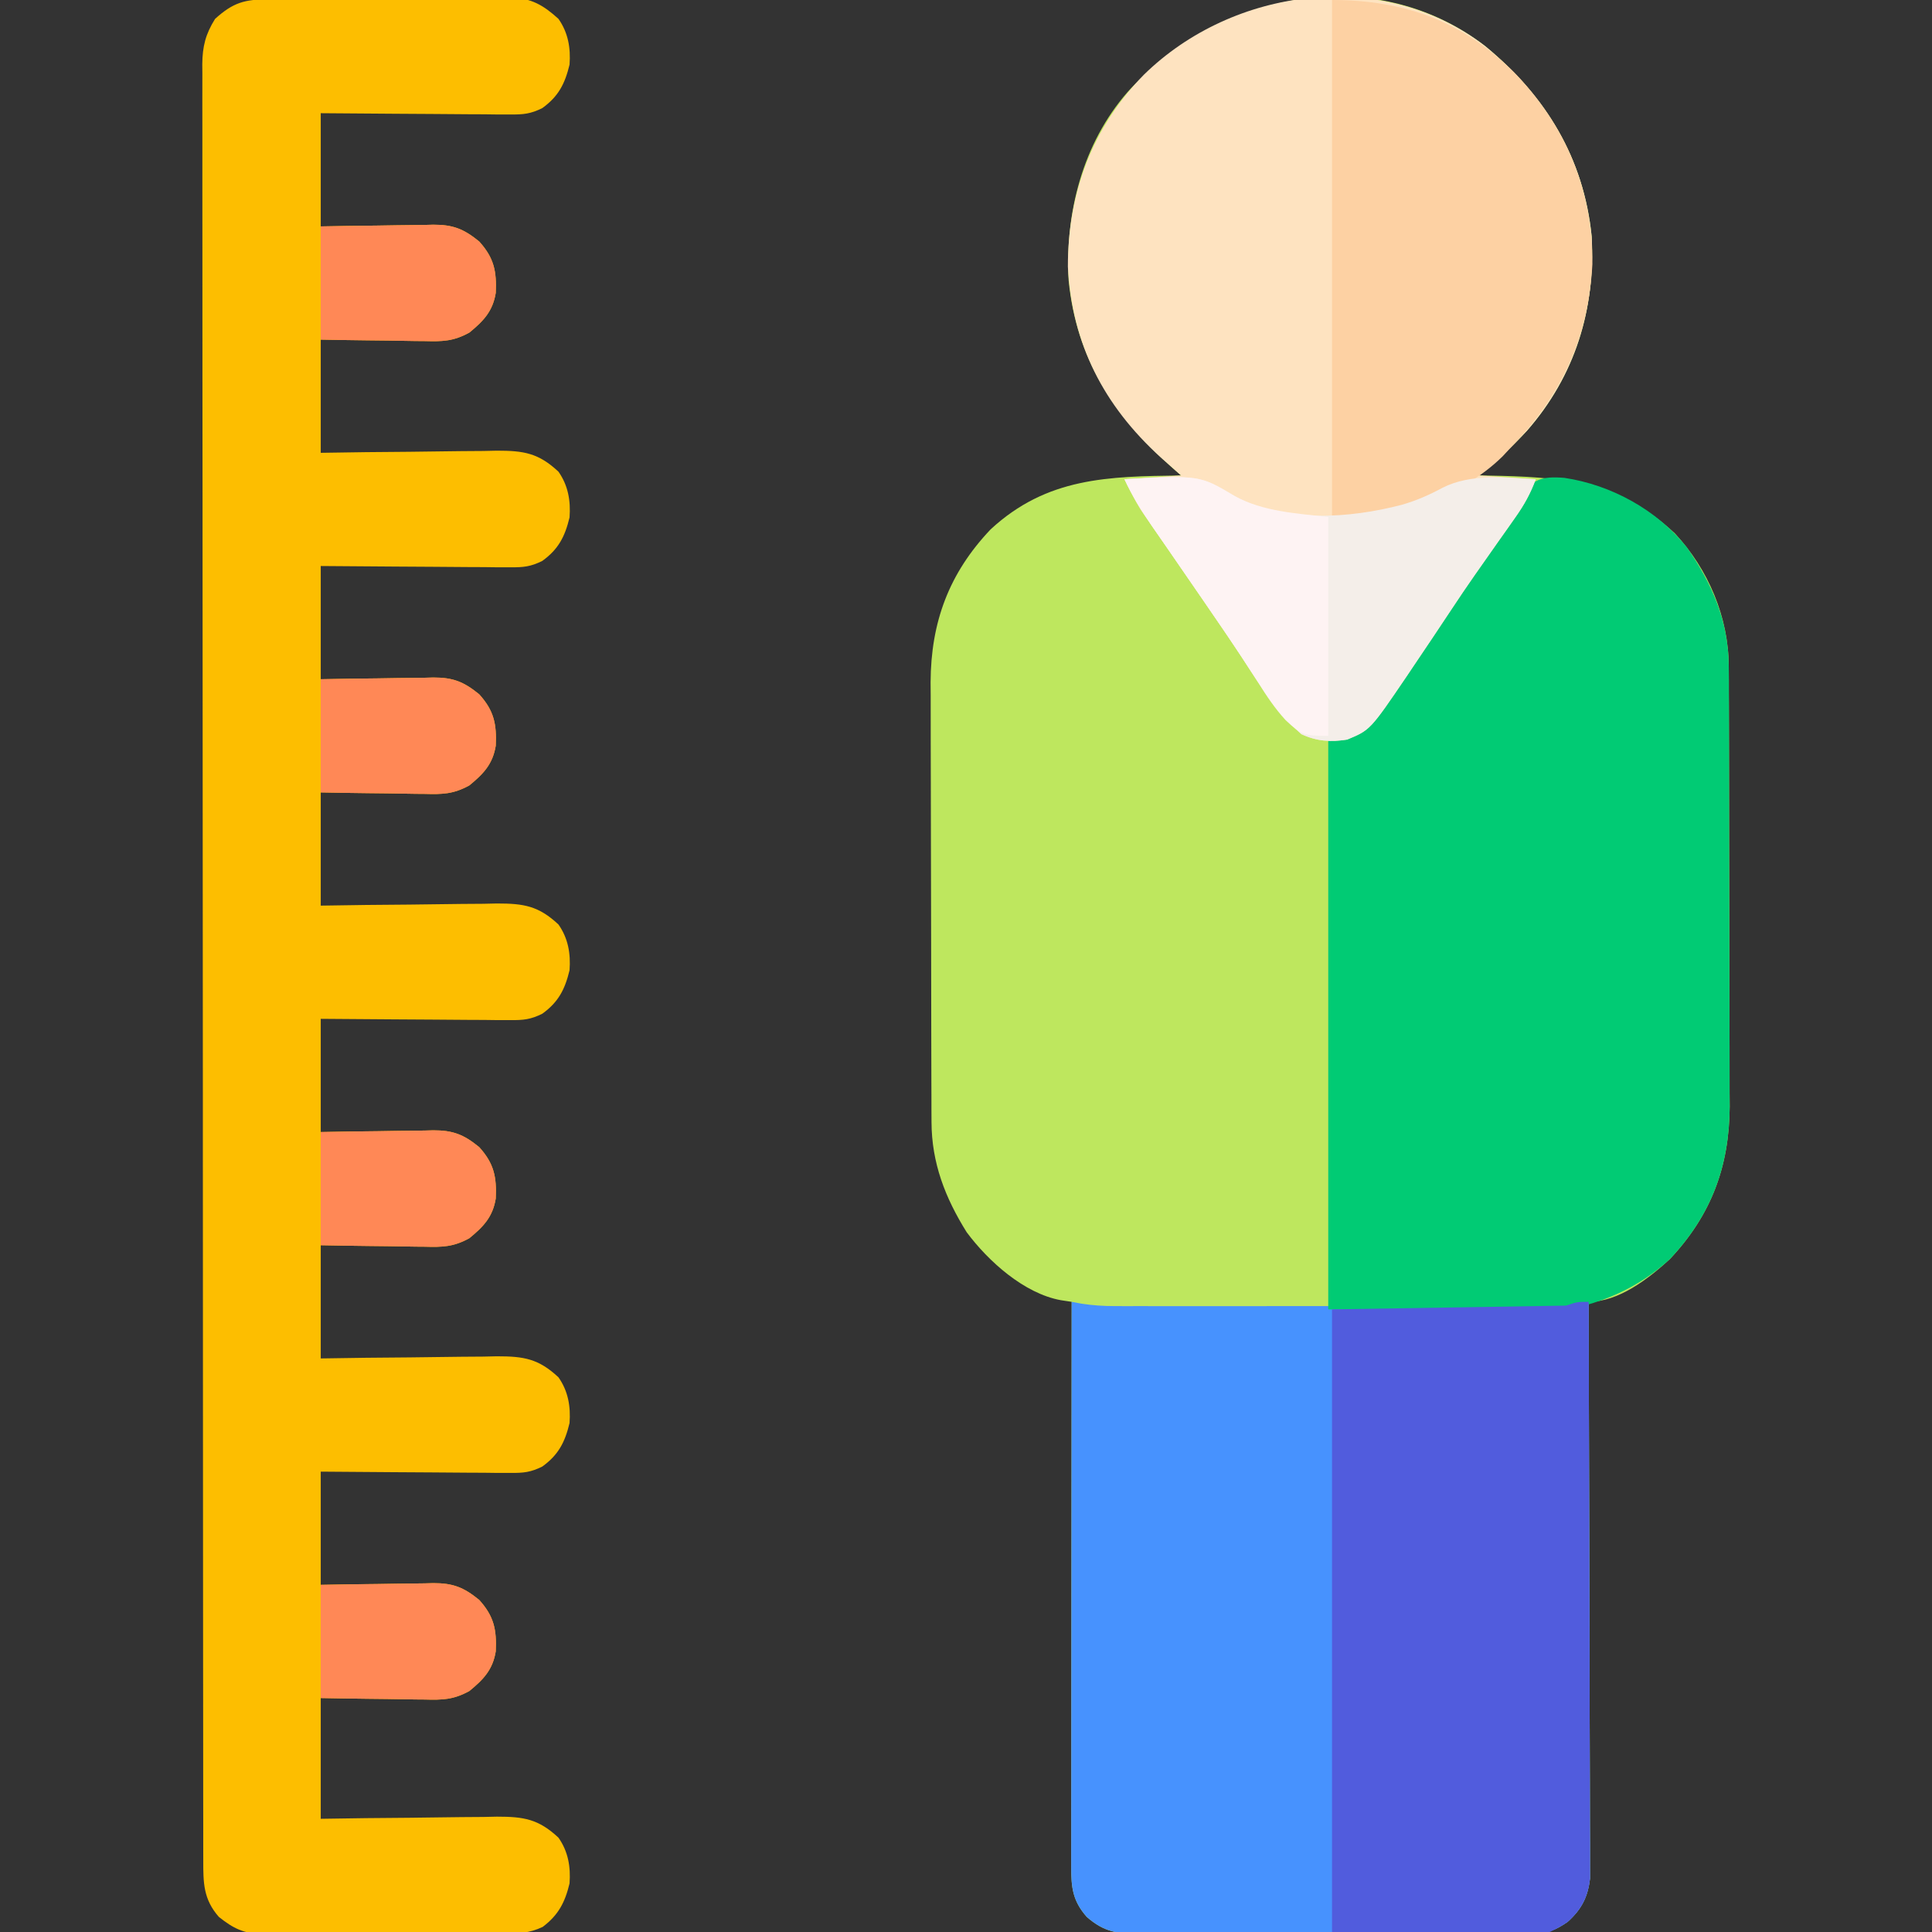 <?xml version="1.0" encoding="UTF-8"?>
<svg version="1.1" xmlns="http://www.w3.org/2000/svg" width="512" height="512">
<rect width="100%" height="100%" fill="#333333" stroke="none"/>
<path d="M0 0 C16 13.172 26.139 29.614 28.214 50.455 C29.205 69.729 23.841 87.335 11.026 101.955 C7.122 106.247 2.798 109.995 -1.599 113.768 C-0.904 113.777 -0.21 113.786 0.506 113.796 C19.948 114.125 35.283 115.197 50.214 129.08 C59.154 138.662 64.501 151.346 64.542 164.42 C64.548 165.521 64.553 166.623 64.559 167.758 C64.561 169.549 64.561 169.549 64.562 171.375 C64.567 172.645 64.572 173.914 64.578 175.221 C64.591 178.693 64.597 182.164 64.602 185.635 C64.604 187.809 64.609 189.984 64.613 192.158 C64.627 198.975 64.636 205.792 64.64 212.61 C64.645 220.451 64.662 228.291 64.691 236.132 C64.713 242.212 64.723 248.291 64.724 254.37 C64.725 257.992 64.731 261.614 64.749 265.236 C64.769 269.285 64.764 273.334 64.758 277.383 C64.767 278.565 64.776 279.747 64.786 280.964 C64.706 296.932 59.887 309.801 48.905 321.471 C43.259 326.65 35.374 332.768 27.401 332.768 C27.404 333.566 27.407 334.364 27.41 335.187 C27.476 354.617 27.526 374.047 27.557 393.476 C27.572 402.872 27.593 412.268 27.628 421.665 C27.658 429.854 27.677 438.044 27.684 446.234 C27.688 450.57 27.697 454.906 27.719 459.243 C27.739 463.325 27.745 467.408 27.741 471.49 C27.742 472.987 27.747 474.485 27.759 475.982 C27.774 478.029 27.77 480.076 27.762 482.124 C27.765 483.269 27.768 484.413 27.771 485.593 C27.196 490.535 25.516 493.761 21.839 497.08 C18.479 499.406 16.796 499.895 12.759 499.915 C11.781 499.922 10.802 499.929 9.794 499.936 C8.717 499.939 7.639 499.942 6.529 499.945 C4.832 499.954 4.832 499.954 3.1 499.964 C-0.659 499.984 -4.418 499.996 -8.177 500.006 C-9.458 500.01 -10.74 500.014 -12.06 500.018 C-18.143 500.037 -24.225 500.051 -30.308 500.06 C-37.326 500.07 -44.343 500.096 -51.361 500.136 C-57.441 500.17 -63.521 500.182 -69.602 500.186 C-72.187 500.191 -74.772 500.203 -77.357 500.221 C-80.975 500.245 -84.591 500.245 -88.209 500.238 C-89.278 500.25 -90.348 500.263 -91.449 500.276 C-97.495 500.234 -100.991 499.796 -105.599 495.768 C-109.327 491.525 -109.723 488.021 -109.719 482.484 C-109.72 481.168 -109.722 479.851 -109.723 478.494 C-109.72 477.032 -109.716 475.569 -109.712 474.107 C-109.712 472.569 -109.712 471.032 -109.713 469.495 C-109.713 465.317 -109.707 461.14 -109.7 456.962 C-109.694 452.598 -109.693 448.234 -109.692 443.87 C-109.689 435.604 -109.681 427.338 -109.671 419.072 C-109.659 409.662 -109.654 400.252 -109.649 390.842 C-109.638 371.484 -109.621 352.126 -109.599 332.768 C-110.539 332.625 -111.479 332.483 -112.447 332.336 C-122.167 330.583 -131.683 322.036 -137.419 314.318 C-143.12 305.193 -146.705 295.948 -146.739 285.116 C-146.745 284.014 -146.75 282.912 -146.756 281.777 C-146.757 280.584 -146.759 279.39 -146.76 278.16 C-146.765 276.891 -146.77 275.622 -146.775 274.314 C-146.788 270.843 -146.794 267.371 -146.799 263.9 C-146.802 261.726 -146.806 259.552 -146.81 257.378 C-146.824 250.56 -146.834 243.743 -146.838 236.926 C-146.842 229.085 -146.86 221.244 -146.889 213.403 C-146.91 207.323 -146.92 201.244 -146.922 195.165 C-146.923 191.543 -146.928 187.921 -146.946 184.299 C-146.966 180.25 -146.962 176.201 -146.955 172.152 C-146.964 170.97 -146.974 169.788 -146.983 168.571 C-146.904 152.623 -142.105 139.676 -131.075 128.057 C-116.132 114.245 -99.905 114.027 -80.599 113.768 C-81.372 113.09 -82.146 112.411 -82.942 111.713 C-98.341 98.039 -108.34 82.99 -110.411 62.018 C-111.353 44.085 -106.699 25.843 -94.76 12.133 C-70.963 -14.064 -29.686 -22.885 0 0 Z " fill="#BEE75E" transform="translate(393.599,12.232)"/>
<path d="M0 0 C0.74 -0.008 1.48 -0.016 2.243 -0.025 C4.698 -0.05 7.153 -0.066 9.609 -0.081 C10.448 -0.086 11.287 -0.091 12.151 -0.097 C16.594 -0.123 21.037 -0.143 25.48 -0.157 C30.062 -0.174 34.644 -0.219 39.226 -0.27 C42.754 -0.303 46.283 -0.315 49.811 -0.32 C51.5 -0.327 53.188 -0.342 54.877 -0.366 C57.246 -0.398 59.614 -0.398 61.984 -0.391 C62.676 -0.407 63.368 -0.423 64.08 -0.44 C69.572 -0.371 72.875 1.609 76.816 5.193 C79.38 8.842 80.082 12.911 79.753 17.318 C78.525 22.395 76.815 25.752 72.532 28.84 C69.451 30.375 67.532 30.557 64.107 30.533 C62.987 30.533 61.866 30.533 60.711 30.533 C59.512 30.517 58.313 30.502 57.077 30.486 C55.841 30.482 54.606 30.477 53.332 30.473 C50.059 30.459 46.786 30.432 43.513 30.399 C40.168 30.368 36.823 30.355 33.478 30.339 C26.923 30.309 20.37 30.25 13.816 30.193 C13.816 40.093 13.816 49.993 13.816 60.193 C16.345 60.146 18.874 60.1 21.48 60.052 C23.942 60.021 26.404 59.997 28.867 59.973 C30.572 59.953 32.277 59.926 33.982 59.891 C36.44 59.842 38.897 59.82 41.355 59.802 C42.111 59.782 42.868 59.761 43.647 59.74 C48.832 59.738 51.679 60.814 55.816 64.193 C59.752 68.543 60.455 72.111 60.198 77.794 C59.418 82.685 56.918 85.292 53.196 88.333 C48.981 90.652 46.066 90.712 41.355 90.583 C40.564 90.578 39.774 90.572 38.959 90.566 C36.452 90.544 33.947 90.494 31.441 90.443 C29.734 90.423 28.027 90.405 26.32 90.388 C22.151 90.348 17.985 90.269 13.816 90.193 C13.816 100.093 13.816 109.993 13.816 120.193 C17.777 120.135 21.738 120.077 25.82 120.017 C29.665 119.978 33.511 119.948 37.357 119.918 C40.026 119.896 42.693 119.859 45.362 119.816 C49.202 119.755 53.041 119.727 56.882 119.705 C58.665 119.666 58.665 119.666 60.485 119.626 C67.645 119.624 71.517 120.248 76.816 125.193 C79.38 128.842 80.082 132.911 79.753 137.318 C78.525 142.395 76.815 145.752 72.532 148.84 C69.451 150.375 67.532 150.557 64.107 150.533 C62.987 150.533 61.866 150.533 60.711 150.533 C59.512 150.517 58.313 150.502 57.077 150.486 C55.841 150.482 54.606 150.477 53.332 150.473 C50.059 150.459 46.786 150.432 43.513 150.399 C40.168 150.368 36.823 150.355 33.478 150.339 C26.923 150.309 20.37 150.25 13.816 150.193 C13.816 160.093 13.816 169.993 13.816 180.193 C16.345 180.146 18.874 180.1 21.48 180.052 C23.942 180.021 26.404 179.997 28.867 179.973 C30.572 179.953 32.277 179.926 33.982 179.891 C36.44 179.842 38.897 179.82 41.355 179.802 C42.111 179.782 42.868 179.761 43.647 179.74 C48.832 179.738 51.679 180.814 55.816 184.193 C59.752 188.543 60.455 192.111 60.198 197.794 C59.418 202.685 56.918 205.292 53.196 208.333 C48.981 210.652 46.066 210.712 41.355 210.583 C40.564 210.578 39.774 210.572 38.959 210.566 C36.452 210.544 33.947 210.494 31.441 210.443 C29.734 210.423 28.027 210.405 26.32 210.388 C22.151 210.348 17.985 210.269 13.816 210.193 C13.816 220.093 13.816 229.993 13.816 240.193 C17.777 240.135 21.738 240.077 25.82 240.017 C29.665 239.978 33.511 239.948 37.357 239.918 C40.026 239.896 42.693 239.859 45.362 239.816 C49.202 239.755 53.041 239.727 56.882 239.705 C58.665 239.666 58.665 239.666 60.485 239.626 C67.645 239.624 71.517 240.248 76.816 245.193 C79.38 248.842 80.082 252.911 79.753 257.318 C78.525 262.395 76.815 265.752 72.532 268.84 C69.451 270.375 67.532 270.557 64.107 270.533 C62.987 270.533 61.866 270.533 60.711 270.533 C59.512 270.517 58.313 270.502 57.077 270.486 C55.841 270.482 54.606 270.477 53.332 270.473 C50.059 270.459 46.786 270.432 43.513 270.399 C40.168 270.368 36.823 270.355 33.478 270.339 C26.923 270.309 20.37 270.25 13.816 270.193 C13.816 280.093 13.816 289.993 13.816 300.193 C16.345 300.146 18.874 300.1 21.48 300.052 C23.942 300.021 26.404 299.997 28.867 299.973 C30.572 299.953 32.277 299.926 33.982 299.891 C36.44 299.842 38.897 299.82 41.355 299.802 C42.111 299.782 42.868 299.761 43.647 299.74 C48.832 299.738 51.679 300.814 55.816 304.193 C59.752 308.543 60.455 312.111 60.198 317.794 C59.418 322.685 56.918 325.292 53.196 328.333 C48.981 330.652 46.066 330.712 41.355 330.583 C40.564 330.578 39.774 330.572 38.959 330.566 C36.452 330.544 33.947 330.494 31.441 330.443 C29.734 330.423 28.027 330.405 26.32 330.388 C22.151 330.348 17.985 330.269 13.816 330.193 C13.816 340.093 13.816 349.993 13.816 360.193 C17.777 360.135 21.738 360.077 25.82 360.017 C29.665 359.978 33.511 359.948 37.357 359.918 C40.026 359.896 42.693 359.859 45.362 359.816 C49.202 359.755 53.041 359.727 56.882 359.705 C58.665 359.666 58.665 359.666 60.485 359.626 C67.645 359.624 71.517 360.248 76.816 365.193 C79.38 368.842 80.082 372.911 79.753 377.318 C78.525 382.395 76.815 385.752 72.532 388.84 C69.451 390.375 67.532 390.557 64.107 390.533 C62.987 390.533 61.866 390.533 60.711 390.533 C59.512 390.517 58.313 390.502 57.077 390.486 C55.841 390.482 54.606 390.477 53.332 390.473 C50.059 390.459 46.786 390.432 43.513 390.399 C40.168 390.368 36.823 390.355 33.478 390.339 C26.923 390.309 20.37 390.25 13.816 390.193 C13.816 400.093 13.816 409.993 13.816 420.193 C16.345 420.146 18.874 420.1 21.48 420.052 C23.942 420.021 26.404 419.997 28.867 419.973 C30.572 419.953 32.277 419.926 33.982 419.891 C36.44 419.842 38.897 419.82 41.355 419.802 C42.111 419.782 42.868 419.761 43.647 419.74 C48.832 419.738 51.679 420.814 55.816 424.193 C59.752 428.543 60.455 432.111 60.198 437.794 C59.418 442.685 56.918 445.292 53.196 448.333 C48.981 450.652 46.066 450.712 41.355 450.583 C40.564 450.578 39.774 450.572 38.959 450.566 C36.452 450.544 33.947 450.494 31.441 450.443 C29.734 450.423 28.027 450.405 26.32 450.388 C22.151 450.348 17.985 450.269 13.816 450.193 C13.816 460.753 13.816 471.313 13.816 482.193 C17.777 482.135 21.738 482.077 25.82 482.017 C29.665 481.978 33.511 481.948 37.357 481.918 C40.026 481.896 42.693 481.859 45.362 481.816 C49.202 481.755 53.041 481.727 56.882 481.705 C58.665 481.666 58.665 481.666 60.485 481.626 C67.645 481.624 71.517 482.248 76.816 487.193 C79.38 490.842 80.082 494.911 79.753 499.318 C78.534 504.355 76.815 507.679 72.646 510.836 C69.135 512.519 66.086 512.622 62.275 512.597 C61.162 512.607 61.162 512.607 60.026 512.618 C57.582 512.636 55.139 512.632 52.695 512.626 C50.99 512.631 49.285 512.636 47.58 512.642 C44.01 512.651 40.44 512.649 36.87 512.639 C32.302 512.627 27.736 512.648 23.168 512.677 C19.648 512.695 16.128 512.695 12.608 512.689 C10.925 512.689 9.241 512.695 7.557 512.707 C5.2 512.722 2.843 512.712 0.486 512.695 C-0.205 512.704 -0.895 512.714 -1.607 512.724 C-6.562 512.649 -9.344 511.251 -13.184 508.193 C-17.294 503.517 -17.329 499.174 -17.316 493.188 C-17.318 492.359 -17.32 491.53 -17.322 490.676 C-17.328 487.874 -17.326 485.072 -17.325 482.27 C-17.327 480.251 -17.33 478.231 -17.334 476.212 C-17.342 470.643 -17.344 465.075 -17.344 459.507 C-17.346 453.508 -17.354 447.51 -17.361 441.512 C-17.375 427.704 -17.381 413.896 -17.385 400.087 C-17.388 393.266 -17.391 386.445 -17.395 379.623 C-17.408 356.28 -17.418 332.936 -17.422 309.593 C-17.422 308.127 -17.422 306.662 -17.423 305.196 C-17.423 303.727 -17.423 302.258 -17.423 300.788 C-17.424 297.841 -17.424 294.893 -17.425 291.946 C-17.425 291.215 -17.425 290.484 -17.425 289.731 C-17.429 266.027 -17.444 242.323 -17.468 218.619 C-17.492 193.567 -17.506 168.514 -17.507 143.462 C-17.507 140.713 -17.508 137.964 -17.508 135.215 C-17.508 134.199 -17.508 134.199 -17.508 133.163 C-17.509 122.26 -17.52 111.358 -17.535 100.455 C-17.549 89.501 -17.552 78.546 -17.544 67.592 C-17.54 61.655 -17.541 55.719 -17.555 49.782 C-17.568 44.35 -17.567 38.919 -17.555 33.488 C-17.553 31.52 -17.556 29.551 -17.565 27.583 C-17.576 24.914 -17.568 22.245 -17.556 19.575 C-17.564 18.806 -17.571 18.036 -17.579 17.243 C-17.533 12.483 -16.708 9.233 -14.184 5.193 C-9.345 0.826 -6.352 0.039 0 0 Z " fill="#FDBE00" transform="translate(71.184,-0.193)"/>
<path d="M0 0 C1.317 0.244 1.317 0.244 2.661 0.492 C5.653 0.947 8.407 1.126 11.427 1.127 C12.478 1.13 13.529 1.133 14.613 1.136 C16.319 1.132 16.319 1.132 18.061 1.129 C19.271 1.131 20.481 1.133 21.729 1.135 C25.036 1.138 28.344 1.138 31.652 1.134 C35.12 1.132 38.589 1.134 42.057 1.136 C47.881 1.138 53.705 1.135 59.529 1.13 C66.253 1.125 72.978 1.127 79.702 1.132 C85.485 1.137 91.268 1.137 97.05 1.135 C100.5 1.133 103.95 1.133 107.4 1.136 C111.246 1.14 115.093 1.135 118.939 1.129 C120.077 1.131 121.215 1.133 122.387 1.136 C123.964 1.131 123.964 1.131 125.573 1.127 C126.482 1.127 127.39 1.126 128.326 1.126 C131.278 0.987 134.096 0.537 137 0 C137.07 20.236 137.123 40.472 137.155 60.709 C137.171 70.105 137.192 79.501 137.226 88.897 C137.256 97.087 137.276 105.276 137.282 113.466 C137.286 117.803 137.295 122.139 137.317 126.475 C137.338 130.558 137.344 134.64 137.339 138.723 C137.34 140.22 137.346 141.717 137.358 143.214 C137.373 145.262 137.369 147.309 137.361 149.356 C137.364 150.501 137.366 151.646 137.369 152.825 C136.795 157.767 135.115 160.994 131.438 164.312 C128.077 166.639 126.394 167.127 122.358 167.147 C121.38 167.154 120.401 167.161 119.393 167.169 C118.315 167.172 117.238 167.174 116.128 167.177 C114.996 167.184 113.864 167.19 112.698 167.197 C108.939 167.217 105.181 167.228 101.422 167.238 C100.14 167.242 98.859 167.246 97.539 167.251 C91.456 167.269 85.373 167.284 79.291 167.292 C72.273 167.302 65.256 167.328 58.238 167.369 C52.158 167.403 46.077 167.414 39.997 167.418 C37.411 167.423 34.826 167.435 32.241 167.453 C28.624 167.478 25.007 167.477 21.39 167.47 C19.786 167.489 19.786 167.489 18.149 167.509 C12.103 167.466 8.607 167.028 4 163 C0.272 158.757 -0.125 155.254 -0.12 149.717 C-0.122 148.4 -0.123 147.083 -0.124 145.727 C-0.121 144.264 -0.117 142.802 -0.114 141.339 C-0.113 139.802 -0.113 138.264 -0.114 136.727 C-0.114 132.55 -0.108 128.372 -0.101 124.195 C-0.095 119.831 -0.095 115.466 -0.093 111.102 C-0.09 102.836 -0.082 94.57 -0.072 86.304 C-0.061 76.894 -0.055 67.485 -0.05 58.075 C-0.04 38.717 -0.022 19.358 0 0 Z " fill="#4792FE" transform="translate(284,345)"/>
<path d="M0 0 C12.456 1.883 24.471 8.484 32.397 18.362 C39.15 28.018 43.501 38.134 43.538 50.014 C43.543 51.116 43.549 52.217 43.555 53.352 C43.557 55.143 43.557 55.143 43.558 56.97 C43.566 58.874 43.566 58.874 43.573 60.816 C43.586 64.287 43.593 67.759 43.597 71.23 C43.6 73.404 43.604 75.578 43.609 77.752 C43.623 84.57 43.632 91.387 43.636 98.204 C43.641 106.045 43.658 113.886 43.687 121.727 C43.709 127.806 43.719 133.886 43.72 139.965 C43.721 143.587 43.727 147.209 43.745 150.831 C43.765 154.88 43.76 158.929 43.754 162.978 C43.763 164.16 43.772 165.341 43.782 166.559 C43.702 182.527 38.883 195.396 27.901 207.065 C3.441 229.503 -31.653 220.362 -62.603 220.362 C-62.603 170.532 -62.603 120.702 -62.603 69.362 C-59.633 68.372 -56.663 67.382 -53.603 66.362 C-51.358 64.724 -51.358 64.724 -49.884 62.683 C-49.323 61.975 -48.763 61.268 -48.185 60.539 C-45.729 57.16 -43.367 53.748 -41.103 50.237 C-40.062 48.651 -39.021 47.065 -37.978 45.479 C-37.433 44.649 -36.887 43.819 -36.325 42.963 C-32.679 37.458 -28.939 32.016 -25.182 26.586 C-22.101 22.114 -19.12 17.626 -16.333 12.964 C-15.56 11.703 -15.56 11.703 -14.771 10.417 C-13.812 8.844 -12.882 7.253 -11.986 5.644 C-8.721 0.362 -6.162 -0.499 0 0 Z " fill="#01CB74" transform="translate(414.603,126.638)"/>
<path d="M0 0 C16 13.172 26.139 29.614 28.214 50.455 C29.205 69.729 23.841 87.335 11.026 101.955 C7.062 106.215 2.863 110.036 -1.599 113.768 C3.351 114.098 8.301 114.428 13.401 114.768 C11.794 118.785 10.424 121.42 7.987 124.865 C7.313 125.825 6.638 126.785 5.944 127.774 C5.228 128.783 4.513 129.791 3.776 130.83 C2.308 132.919 0.841 135.009 -0.626 137.1 C-1.672 138.588 -1.672 138.588 -2.739 140.106 C-4.797 143.051 -6.806 146.02 -8.786 149.018 C-12.217 154.203 -15.676 159.369 -19.161 164.518 C-19.692 165.311 -20.223 166.104 -20.769 166.921 C-30.488 181.23 -30.488 181.23 -36.599 183.768 C-41.041 184.462 -44.629 184.214 -48.724 182.33 C-55.107 176.64 -59.581 169.411 -64.251 162.311 C-67.044 158.073 -69.917 153.891 -72.786 149.705 C-73.334 148.904 -73.882 148.104 -74.446 147.279 C-77.36 143.023 -80.284 138.774 -83.22 134.533 C-83.807 133.683 -84.394 132.832 -84.998 131.955 C-86.12 130.33 -87.245 128.707 -88.373 127.086 C-89.138 125.975 -89.138 125.975 -89.919 124.842 C-90.365 124.198 -90.811 123.555 -91.271 122.891 C-92.897 120.29 -94.226 117.512 -95.599 114.768 C-90.649 114.438 -85.699 114.108 -80.599 113.768 C-82.414 112.159 -84.229 110.55 -86.099 108.893 C-101.126 95.202 -109.523 78.922 -110.599 58.447 C-110.599 38.827 -104.137 21.581 -90.45 7.561 C-66.833 -15.571 -27.188 -20.959 0 0 Z " fill="#FEE3C0" transform="translate(393.599,12.232)"/>
<path d="M0 0 C0.07 20.236 0.123 40.472 0.155 60.709 C0.171 70.105 0.192 79.501 0.226 88.897 C0.256 97.087 0.276 105.276 0.282 113.466 C0.286 117.803 0.295 122.139 0.317 126.475 C0.338 130.558 0.344 134.64 0.339 138.723 C0.34 140.22 0.346 141.717 0.358 143.214 C0.373 145.262 0.369 147.309 0.361 149.356 C0.364 150.501 0.366 151.646 0.369 152.825 C-0.205 157.767 -1.885 160.994 -5.562 164.312 C-22.69 176.17 -47.168 167 -68 167 C-68 112.55 -68 58.1 -68 2 C-37.31 1.505 -37.31 1.505 -6 1 C-3 0 -3 0 0 0 Z " fill="#515CDD" transform="translate(421,345)"/>
<path d="M0 0 C19.196 0 34.547 5.633 48.277 19.184 C62.038 33.418 68.979 50.144 69 70 C67.948 89.552 60.642 105.051 47 119 C46.13 119.942 46.13 119.942 45.242 120.902 C33.602 132.412 15.82 137 0 137 C0 91.79 0 46.58 0 0 Z " fill="#FDD1A3" transform="translate(353,0)"/>
<path d="M0 0 C19.873 -1.06 19.873 -1.06 29.238 4.465 C42.131 11.632 59.631 10.399 73.459 6.784 C77.351 5.667 80.761 4.168 84.312 2.25 C91.905 -1.57 100.738 -0.385 109 0 C107.636 3.784 105.905 6.818 103.586 10.098 C102.912 11.058 102.237 12.018 101.542 13.007 C100.827 14.015 100.112 15.024 99.375 16.062 C97.907 18.152 96.439 20.242 94.973 22.332 C94.275 23.324 93.578 24.316 92.86 25.338 C90.802 28.284 88.793 31.252 86.812 34.25 C83.381 39.435 79.923 44.601 76.438 49.75 C75.907 50.543 75.376 51.336 74.829 52.153 C65.11 66.463 65.11 66.463 59 69 C54.558 69.695 50.97 69.446 46.875 67.562 C40.491 61.873 36.018 54.643 31.348 47.543 C28.554 43.306 25.682 39.123 22.812 34.938 C22.265 34.137 21.717 33.336 21.152 32.511 C18.238 28.256 15.315 24.007 12.379 19.766 C11.792 18.915 11.205 18.064 10.6 17.188 C9.479 15.562 8.354 13.939 7.226 12.318 C4.473 8.323 2.032 4.408 0 0 Z " fill="#F4EEE9" transform="translate(298,127)"/>
<path d="M0 0 C19.962 -1.065 19.962 -1.065 29.203 4.469 C36.689 8.567 45.685 9.076 54 10 C54 29.14 54 48.28 54 68 C47.521 68 46.938 67.821 42.696 63.841 C39.847 60.749 37.614 57.362 35.375 53.812 C34.331 52.202 33.285 50.593 32.238 48.984 C31.705 48.16 31.173 47.336 30.624 46.486 C28 42.468 25.282 38.516 22.562 34.562 C22.03 33.785 21.498 33.008 20.949 32.208 C18.108 28.061 15.255 23.922 12.395 19.789 C11.805 18.935 11.216 18.081 10.609 17.201 C9.484 15.571 8.356 13.942 7.225 12.317 C4.472 8.322 2.032 4.408 0 0 Z " fill="#FEF3F3" transform="translate(298,127)"/>
<path d="M0 0 C5.018 -0.092 10.033 -0.172 15.051 -0.22 C16.756 -0.24 18.462 -0.267 20.167 -0.302 C22.624 -0.351 25.081 -0.373 27.539 -0.391 C28.296 -0.411 29.052 -0.432 29.831 -0.453 C35.016 -0.455 37.863 0.621 42 4 C45.936 8.351 46.639 11.918 46.383 17.602 C45.602 22.492 43.103 25.099 39.38 28.14 C35.165 30.459 32.25 30.519 27.539 30.391 C26.748 30.385 25.958 30.379 25.143 30.373 C22.637 30.351 20.131 30.301 17.625 30.25 C15.918 30.23 14.211 30.212 12.504 30.195 C8.335 30.155 4.169 30.076 0 30 C0 20.1 0 10.2 0 0 Z " fill="#FF8856" transform="translate(85,420)"/>
<path d="M0 0 C5.018 -0.092 10.033 -0.172 15.051 -0.22 C16.756 -0.24 18.462 -0.267 20.167 -0.302 C22.624 -0.351 25.081 -0.373 27.539 -0.391 C28.296 -0.411 29.052 -0.432 29.831 -0.453 C35.016 -0.455 37.863 0.621 42 4 C45.936 8.351 46.639 11.918 46.383 17.602 C45.602 22.492 43.103 25.099 39.38 28.14 C35.165 30.459 32.25 30.519 27.539 30.391 C26.748 30.385 25.958 30.379 25.143 30.373 C22.637 30.351 20.131 30.301 17.625 30.25 C15.918 30.23 14.211 30.212 12.504 30.195 C8.335 30.155 4.169 30.076 0 30 C0 20.1 0 10.2 0 0 Z " fill="#FF8856" transform="translate(85,300)"/>
<path d="M0 0 C5.018 -0.092 10.033 -0.172 15.051 -0.22 C16.756 -0.24 18.462 -0.267 20.167 -0.302 C22.624 -0.351 25.081 -0.373 27.539 -0.391 C28.296 -0.411 29.052 -0.432 29.831 -0.453 C35.016 -0.455 37.863 0.621 42 4 C45.936 8.351 46.639 11.918 46.383 17.602 C45.602 22.492 43.103 25.099 39.38 28.14 C35.165 30.459 32.25 30.519 27.539 30.391 C26.748 30.385 25.958 30.379 25.143 30.373 C22.637 30.351 20.131 30.301 17.625 30.25 C15.918 30.23 14.211 30.212 12.504 30.195 C8.335 30.155 4.169 30.076 0 30 C0 20.1 0 10.2 0 0 Z " fill="#FF8856" transform="translate(85,180)"/>
<path d="M0 0 C5.018 -0.092 10.033 -0.172 15.051 -0.22 C16.756 -0.24 18.462 -0.267 20.167 -0.302 C22.624 -0.351 25.081 -0.373 27.539 -0.391 C28.296 -0.411 29.052 -0.432 29.831 -0.453 C35.016 -0.455 37.863 0.621 42 4 C45.936 8.351 46.639 11.918 46.383 17.602 C45.602 22.492 43.103 25.099 39.38 28.14 C35.165 30.459 32.25 30.519 27.539 30.391 C26.748 30.385 25.958 30.379 25.143 30.373 C22.637 30.351 20.131 30.301 17.625 30.25 C15.918 30.23 14.211 30.212 12.504 30.195 C8.335 30.155 4.169 30.076 0 30 C0 20.1 0 10.2 0 0 Z " fill="#FF8856" transform="translate(85,60)"/>
</svg>
